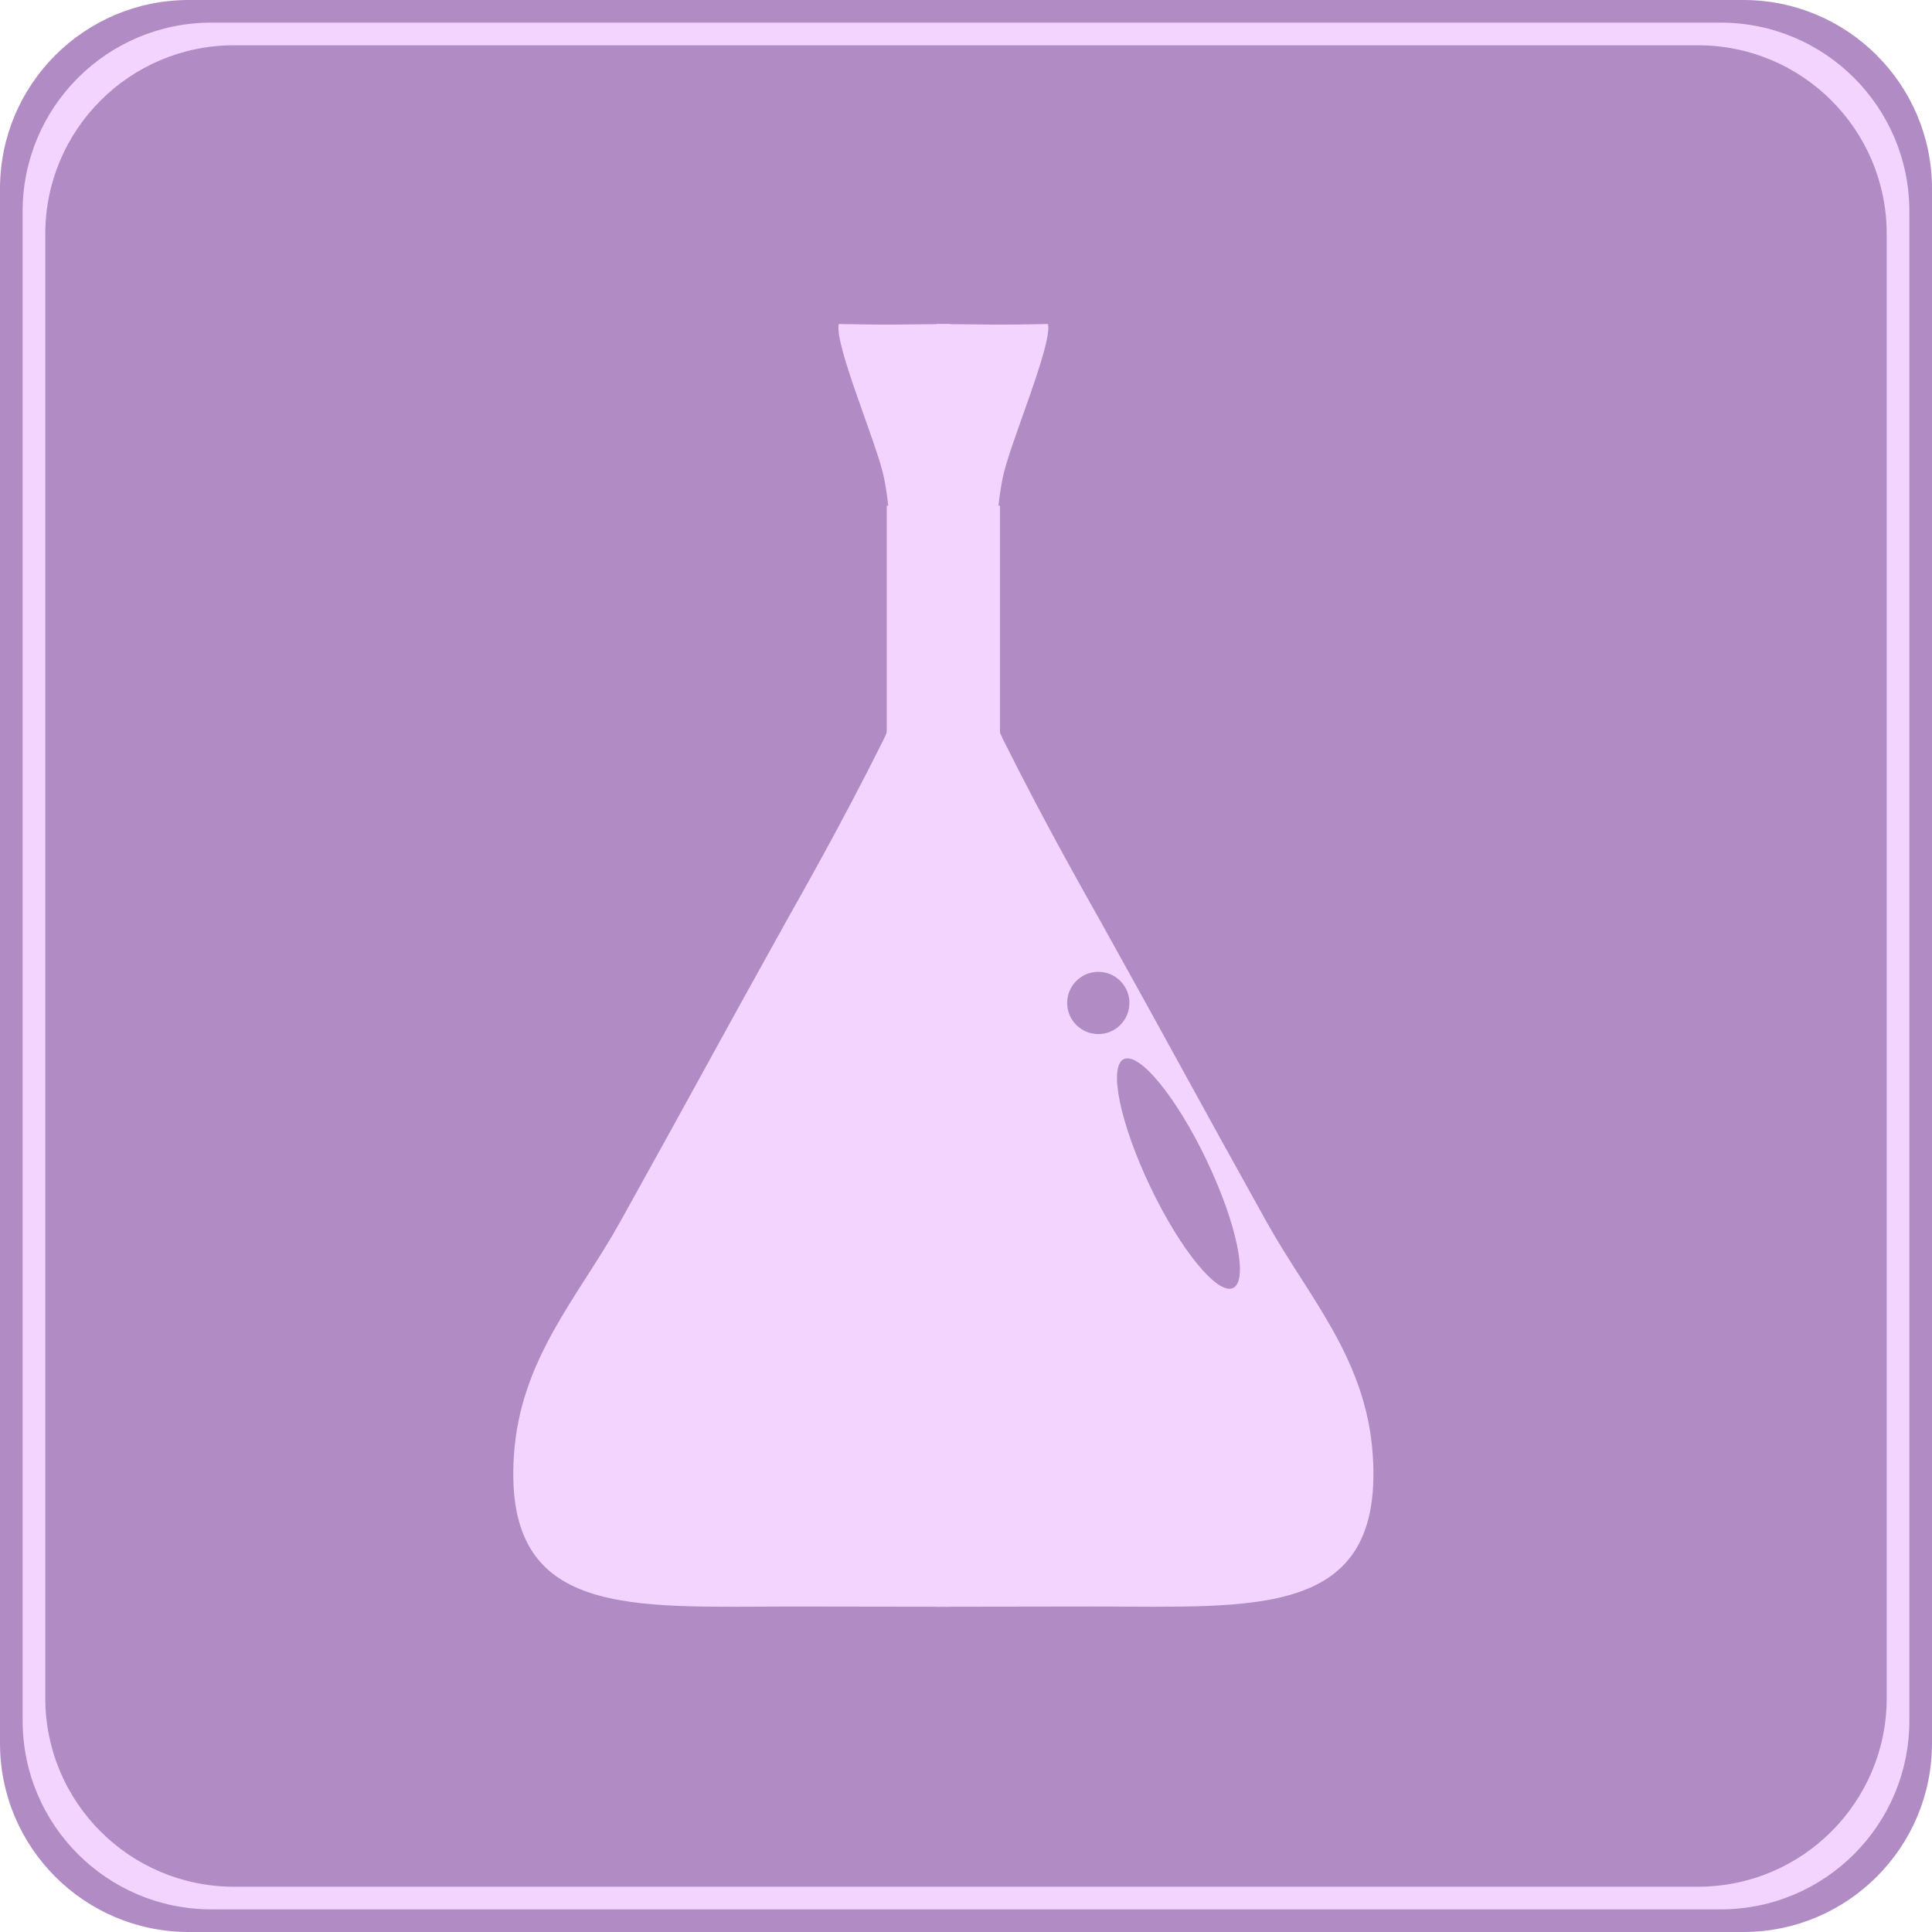 <?xml version="1.0" encoding="utf-8"?>
<!-- Generator: Adobe Illustrator 15.1.0, SVG Export Plug-In . SVG Version: 6.00 Build 0)  -->
<!DOCTYPE svg PUBLIC "-//W3C//DTD SVG 1.1//EN" "http://www.w3.org/Graphics/SVG/1.1/DTD/svg11.dtd">
<svg version="1.1" id="Layer_1" xmlns="http://www.w3.org/2000/svg" xmlns:xlink="http://www.w3.org/1999/xlink" x="0px" y="0px"
	 width="512px" height="512px" viewBox="-3.695 -11.5 512 512" enable-background="new -3.695 -11.5 512 512" xml:space="preserve">
<g>
	<g>
		<path fill="#B18CC4" d="M508.305,450.5c0,27.614-22.387,50-50,50h-412c-27.614,0-50-22.386-50-50v-412c0-27.614,22.386-50,50-50
			h412c27.613,0,50,22.386,50,50V450.5z"/>
		<path fill="#F2D4FF" d="M502.305,444.5c0,27.614-22.387,50-50,50h-400c-27.614,0-50-22.386-50-50v-400c0-27.614,22.386-50,50-50
			h400c27.613,0,50,22.386,50,50V444.5z"/>
		<path fill="#B18CC4" d="M496.305,438.5c0,27.614-22.387,50-50,50h-388c-27.614,0-50-22.386-50-50v-388c0-27.614,22.386-50,50-50
			h388c27.613,0,50,22.386,50,50V438.5z"/>
		<g>
			<g>
				<path fill="#F2D4FF" d="M260.32,130.334c0.248-5.313,0.752-10.356,1.684-15.082c1.744-8.87,13.273-35.42,12.016-40.889
					c-13.967,0.296-15.133,0.132-29.519,0v55.971H260.32z"/>
				<path fill="#F2D4FF" d="M360.121,374.322c-1.654-25.742-17.021-42.008-28.035-61.784
					c-19.424-34.879-25.104-45.698-43.885-79.427c-4.174-7.493-14.416-25.302-26.199-48.895c-1.297-2.599-2.014-5.86-2.359-9.55
					H244.5v239.637l41.799-0.059C329.066,414.245,362.898,417.57,360.121,374.322z"/>
				<path fill="#F2D4FF" d="M232.966,174.667c-0.346,3.689-1.063,6.951-2.36,9.55c-11.782,23.593-22.025,41.401-26.198,48.895
					c-18.784,33.729-24.461,44.548-43.886,79.427c-11.014,19.777-26.38,36.042-28.034,61.784
					c-2.778,43.248,31.054,39.923,73.822,39.923l41.798,0.059V174.667H232.966z"/>
				<path fill="#F2D4FF" d="M232.287,130.334h15.821V74.363c-14.387,0.132-15.552,0.296-29.519,0
					c-1.258,5.469,10.271,32.019,12.017,40.889C231.535,119.978,232.041,125.021,232.287,130.334z"/>
			</g>
			<rect x="231.304" y="122.5" fill="#F2D4FF" width="30" height="130"/>
		</g>
	</g>
	<circle fill="#B18CC4" cx="287.365" cy="254.293" r="8.25"/>
	
		<ellipse transform="matrix(-0.431 -0.902 0.902 -0.431 171.595 706.868)" fill="#B18CC4" cx="308.583" cy="299.352" rx="33.612" ry="8.25"/>
</g>
</svg>
